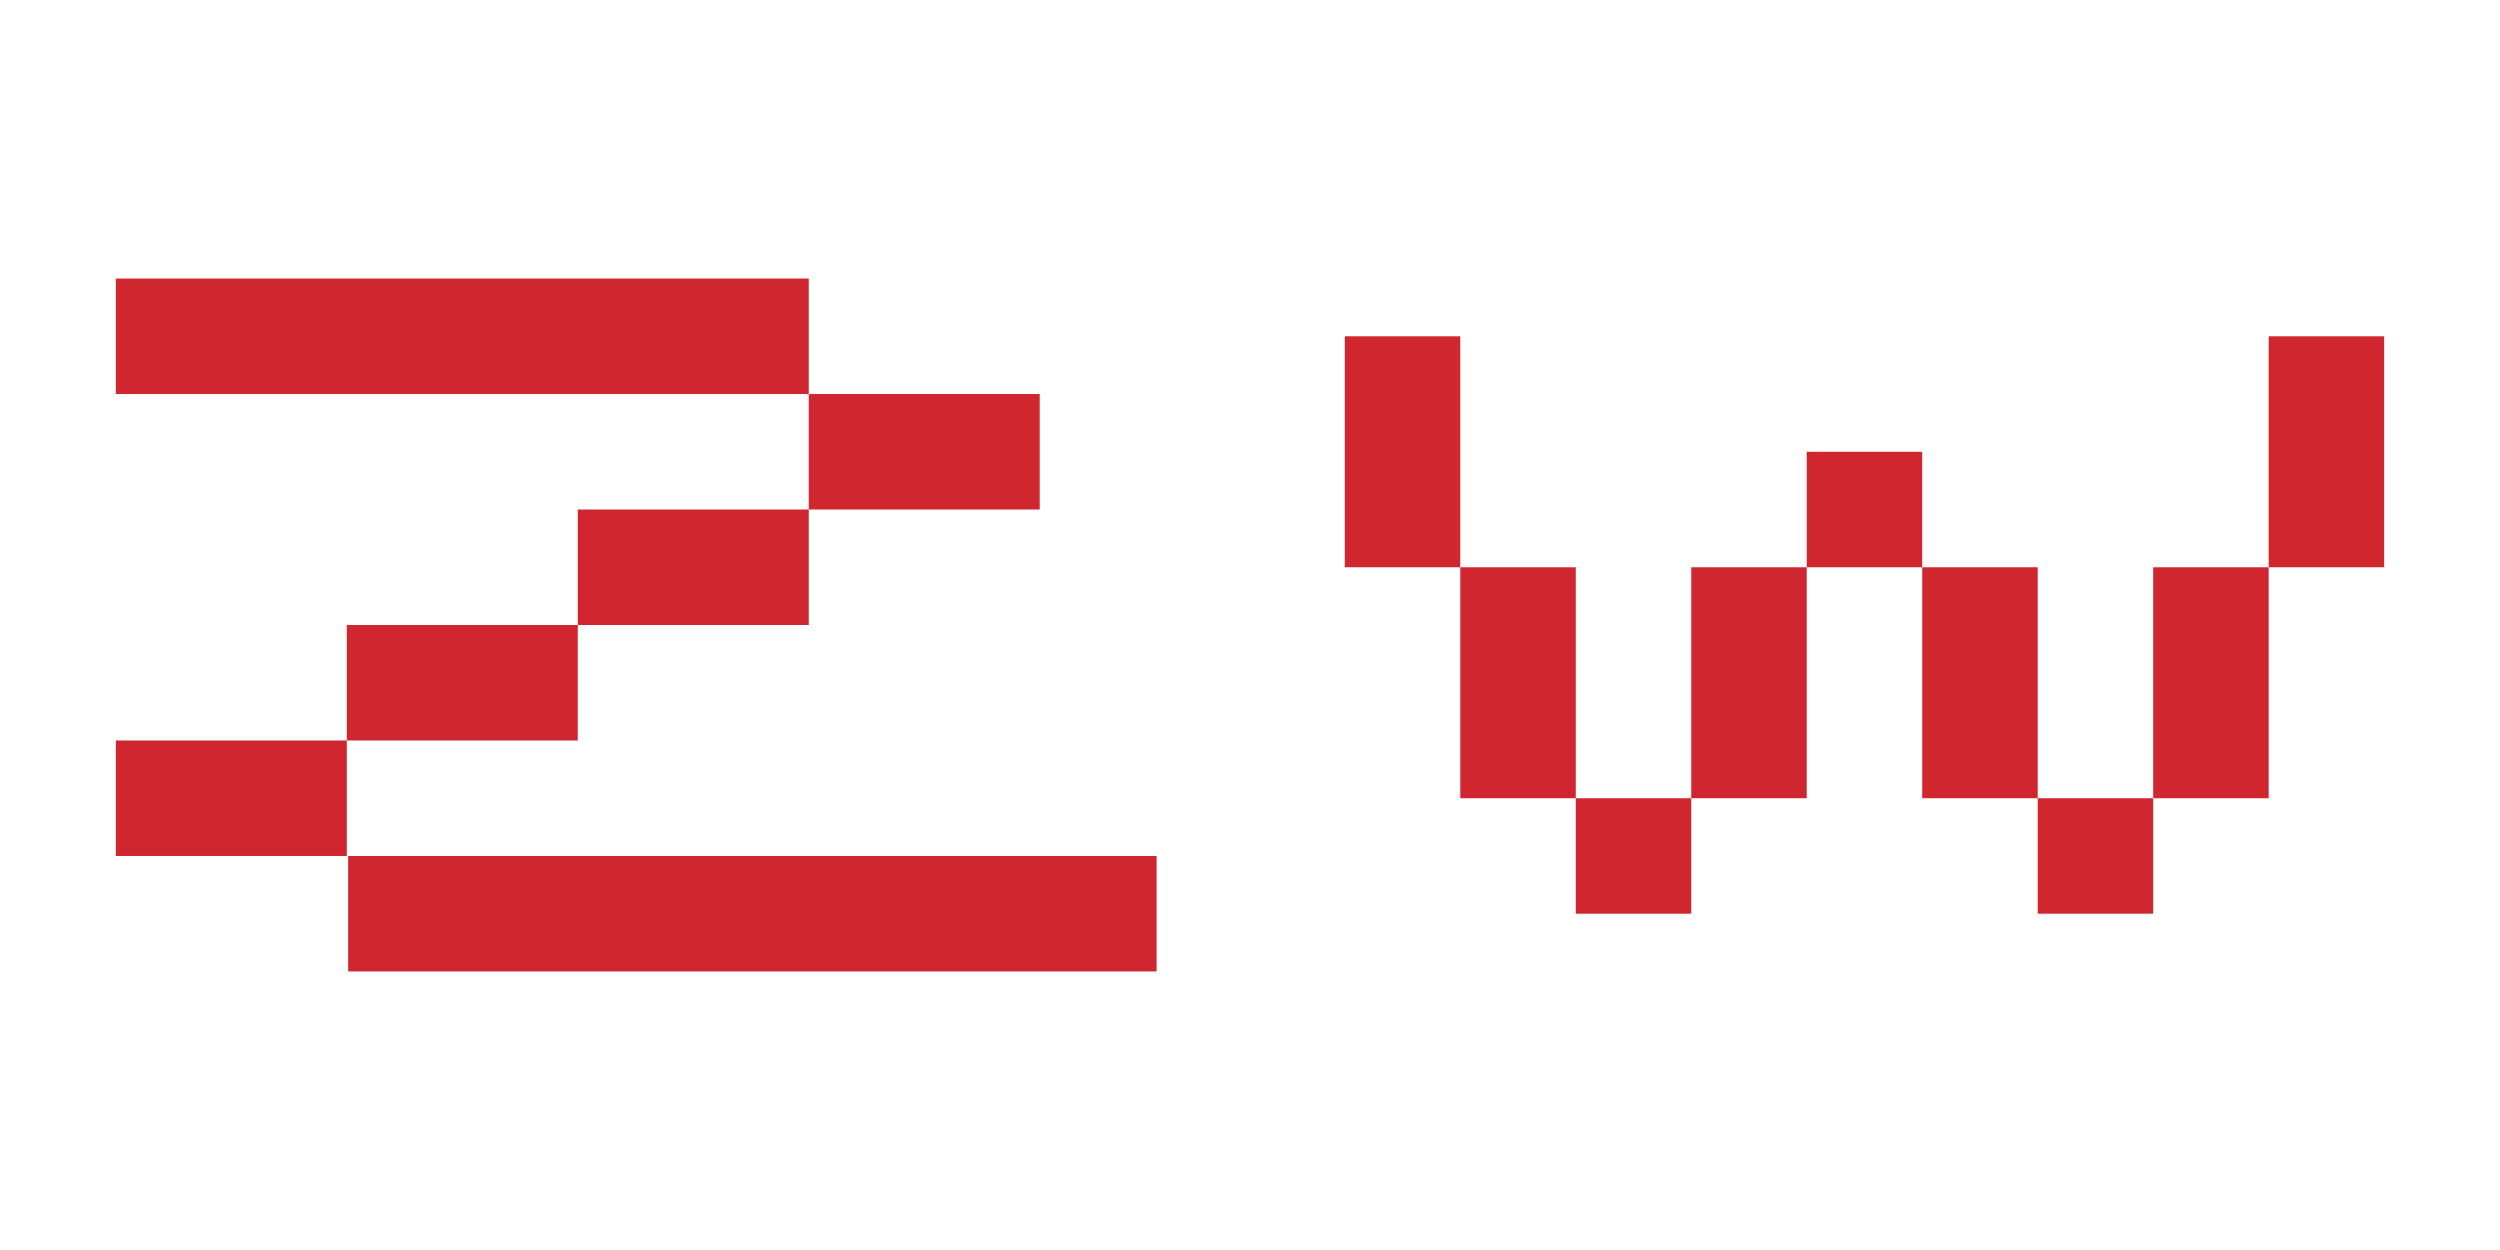 <?xml version="1.0" encoding="utf-8"?>
<!-- Generator: Adobe Illustrator 16.0.0, SVG Export Plug-In . SVG Version: 6.00 Build 0)  -->
<!DOCTYPE svg PUBLIC "-//W3C//DTD SVG 1.1//EN" "http://www.w3.org/Graphics/SVG/1.1/DTD/svg11.dtd">
<svg version="1.1" id="Layer_1" xmlns="http://www.w3.org/2000/svg" xmlns:xlink="http://www.w3.org/1999/xlink" x="0px" y="0px"
	 width="600px" height="300px" viewBox="0 0 600 300" enable-background="new 0 0 600 300" xml:space="preserve">
<g>
	<g>
		<polygon fill="#D02630" points="166.383,66.852 138.666,66.852 110.948,66.852 83.232,66.852 55.517,66.852 27.8,66.852 
			27.8,94.566 55.517,94.566 83.232,94.566 110.948,94.566 138.666,94.566 166.383,94.566 194.099,94.566 194.099,66.852 		"/>
		<polygon fill="#D02630" points="27.8,177.715 27.8,205.434 55.517,205.434 83.232,205.434 83.232,177.715 55.517,177.715 		"/>
		<polygon fill="#D02630" points="138.666,177.715 138.666,150 110.948,150 83.232,150 83.232,177.715 110.948,177.715 		"/>
		<polygon fill="#D02630" points="194.099,150 194.099,122.284 166.383,122.284 138.666,122.284 138.666,150 166.383,150 		"/>
		<polygon fill="#D02630" points="249.531,122.284 249.531,94.566 221.812,94.566 194.099,94.566 194.099,122.284 221.812,122.284 
					"/>
		<polygon fill="#D02630" points="249.863,205.434 222.146,205.434 194.431,205.434 166.714,205.434 138.998,205.434 
			111.281,205.434 83.565,205.434 83.565,233.148 111.281,233.148 138.998,233.148 166.714,233.148 194.431,233.148 
			222.146,233.148 249.863,233.148 277.579,233.148 277.579,205.434 		"/>
	</g>
	<g>
		<polygon fill="#D02630" points="378.187,136.143 350.469,136.143 350.469,163.857 350.469,191.574 378.187,191.574 
			378.187,163.857 		"/>
		<polygon fill="#D02630" points="350.469,80.71 322.752,80.71 322.752,108.427 322.752,136.143 350.469,136.143 350.469,108.427 		
			"/>
		<polygon fill="#D02630" points="405.9,163.857 405.9,191.574 378.187,191.574 378.187,219.29 405.901,219.29 405.901,191.574 
			433.617,191.574 433.617,163.857 433.617,136.143 405.9,136.143 		"/>
		<rect x="433.617" y="108.427" fill="#D02630" width="27.717" height="27.716"/>
		<polygon fill="#D02630" points="489.051,136.143 461.334,136.143 461.334,163.857 461.334,191.574 489.051,191.574 
			489.051,163.857 		"/>
		<rect x="489.051" y="191.574" fill="#D02630" width="27.715" height="27.716"/>
		<polygon fill="#D02630" points="516.766,163.857 516.766,191.574 544.48,191.574 544.48,163.857 544.48,136.143 516.766,136.143 
					"/>
		<polygon fill="#D02630" points="544.48,80.71 544.48,108.427 544.48,136.143 572.199,136.143 572.199,108.427 572.199,80.71 		"/>
	</g>
</g>
</svg>
